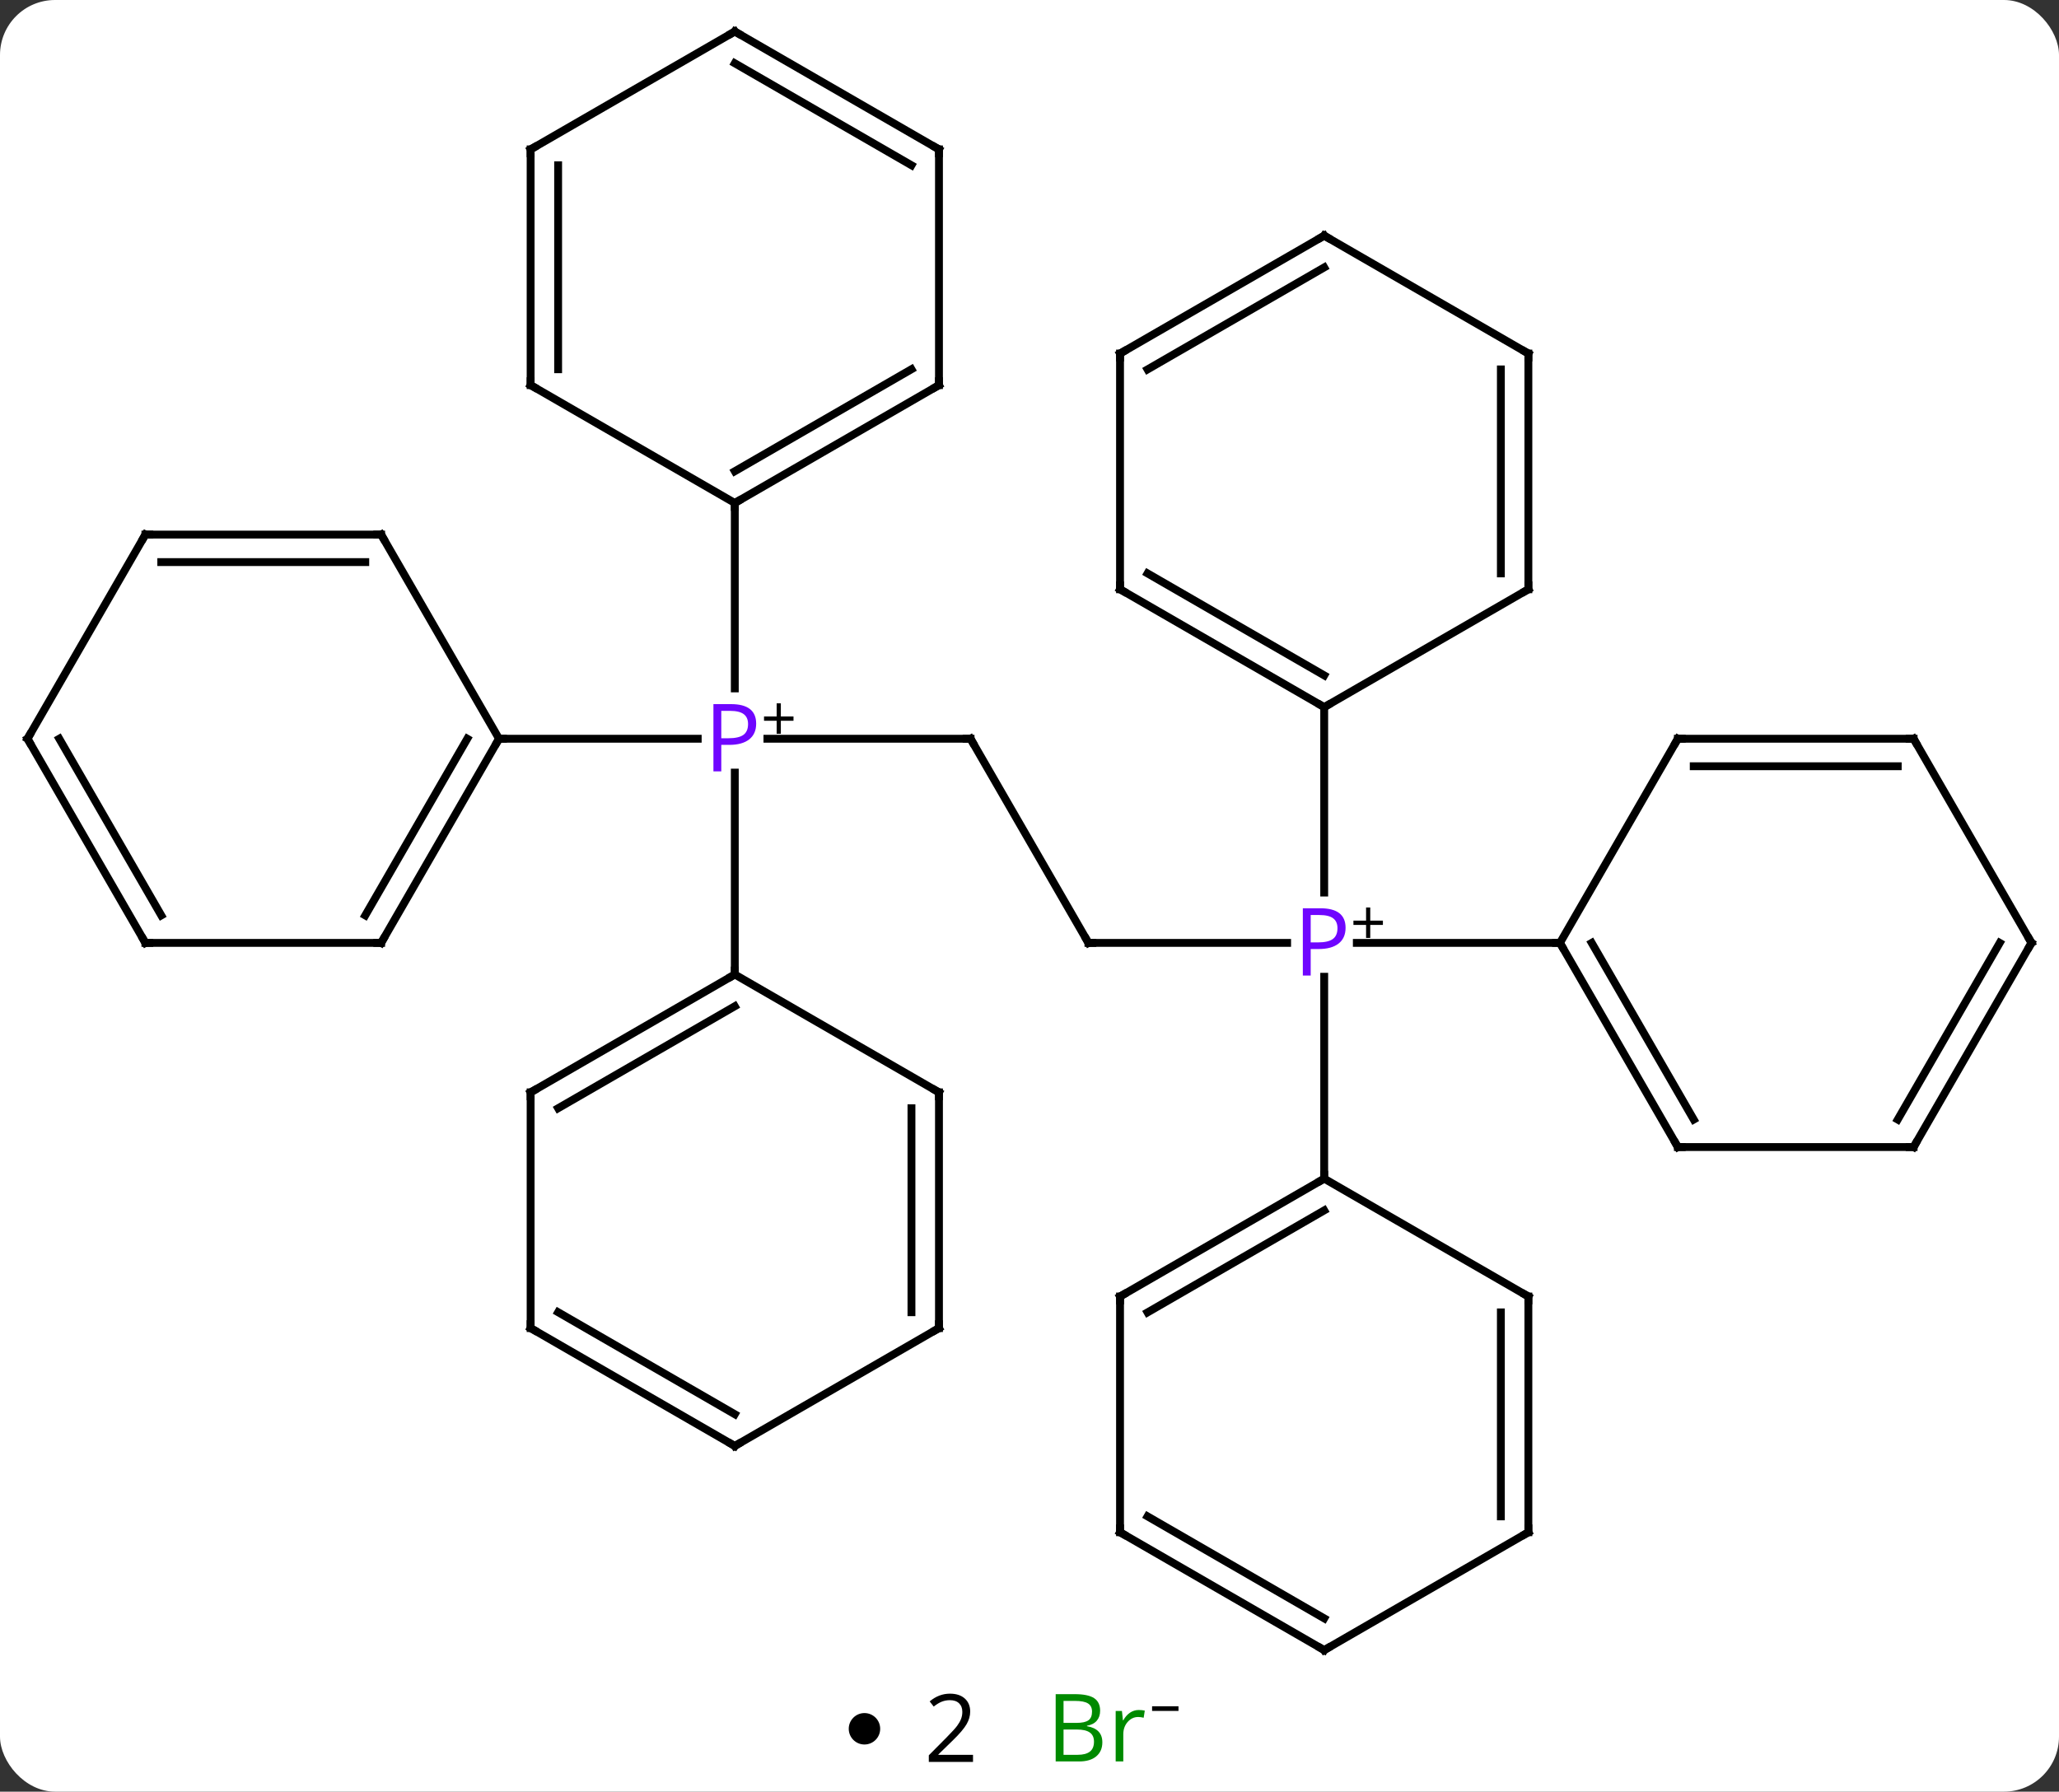 <svg width="262" viewBox="0 0 262 228" style="fill-opacity:1; color-rendering:auto; color-interpolation:auto; text-rendering:auto; stroke:black; stroke-linecap:square; stroke-miterlimit:10; shape-rendering:auto; stroke-opacity:1; fill:black; stroke-dasharray:none; font-weight:normal; stroke-width:1; font-family:'Open Sans'; font-style:normal; stroke-linejoin:miter; font-size:12; stroke-dashoffset:0; image-rendering:auto;" height="228" class="cas-substance-image" xmlns:xlink="http://www.w3.org/1999/xlink" xmlns="http://www.w3.org/2000/svg"><rect x="0" y="0" width="262" height="228" fill="#333333" stroke="none"/><svg class="cas-substance-single-component"><rect y="0" x="0" width="262" stroke="none" ry="7" rx="7" height="228" fill="white" class="cas-substance-group"/><svg y="0" x="0" width="262" viewBox="0 0 262 213" style="fill:black;" height="213" class="cas-substance-single-component-image"><svg><g><g transform="translate(131,107)" style="text-rendering:geometricPrecision; color-rendering:optimizeQuality; color-interpolation:linearRGB; stroke-linecap:butt; image-rendering:optimizeQuality;"><line y2="-12.99" y1="-12.99" x2="-7.5" x1="-33.349" style="fill:none;"/><line y2="-12.99" y1="-12.99" x2="-67.5" x1="-42.219" style="fill:none;"/><line y2="17.01" y1="-8.68" x2="-37.5" x1="-37.5" style="fill:none;"/><line y2="-42.99" y1="-19.396" x2="-37.5" x1="-37.5" style="fill:none;"/><line y2="12.99" y1="-12.99" x2="7.5" x1="-7.5" style="fill:none;"/><line y2="12.99" y1="12.99" x2="32.781" x1="7.5" style="fill:none;"/><line y2="12.99" y1="12.99" x2="67.5" x1="41.651" style="fill:none;"/><line y2="42.99" y1="17.3" x2="37.5" x1="37.5" style="fill:none;"/><line y2="-17.01" y1="6.584" x2="37.5" x1="37.5" style="fill:none;"/><line y2="12.99" y1="-12.99" x2="-82.5" x1="-67.5" style="fill:none;"/><line y2="9.49" y1="-12.99" x2="-84.521" x1="-71.541" style="fill:none;"/><line y2="-38.97" y1="-12.99" x2="-82.5" x1="-67.5" style="fill:none;"/><line y2="12.99" y1="12.99" x2="-112.5" x1="-82.5" style="fill:none;"/><line y2="-38.97" y1="-38.97" x2="-112.5" x1="-82.5" style="fill:none;"/><line y2="-35.47" y1="-35.47" x2="-110.479" x1="-84.521" style="fill:none;"/><line y2="-12.99" y1="12.99" x2="-127.5" x1="-112.5" style="fill:none;"/><line y2="-12.99" y1="9.49" x2="-123.459" x1="-110.479" style="fill:none;"/><line y2="-12.99" y1="-38.97" x2="-127.5" x1="-112.5" style="fill:none;"/><line y2="32.01" y1="17.01" x2="-63.48" x1="-37.5" style="fill:none;"/><line y2="34.031" y1="21.052" x2="-59.98" x1="-37.5" style="fill:none;"/><line y2="32.01" y1="17.01" x2="-11.52" x1="-37.5" style="fill:none;"/><line y2="62.01" y1="32.01" x2="-63.48" x1="-63.48" style="fill:none;"/><line y2="62.01" y1="32.01" x2="-11.52" x1="-11.52" style="fill:none;"/><line y2="59.989" y1="34.031" x2="-15.02" x1="-15.02" style="fill:none;"/><line y2="77.01" y1="62.01" x2="-37.5" x1="-63.48" style="fill:none;"/><line y2="72.969" y1="59.989" x2="-37.5" x1="-59.98" style="fill:none;"/><line y2="77.01" y1="62.01" x2="-37.5" x1="-11.52" style="fill:none;"/><line y2="-57.99" y1="-42.99" x2="-11.52" x1="-37.5" style="fill:none;"/><line y2="-60.011" y1="-47.031" x2="-15.02" x1="-37.5" style="fill:none;"/><line y2="-57.99" y1="-42.99" x2="-63.48" x1="-37.5" style="fill:none;"/><line y2="-87.99" y1="-57.99" x2="-11.52" x1="-11.52" style="fill:none;"/><line y2="-87.99" y1="-57.99" x2="-63.48" x1="-63.48" style="fill:none;"/><line y2="-85.969" y1="-60.011" x2="-59.98" x1="-59.98" style="fill:none;"/><line y2="-102.99" y1="-87.99" x2="-37.5" x1="-11.52" style="fill:none;"/><line y2="-98.949" y1="-85.969" x2="-37.5" x1="-15.02" style="fill:none;"/><line y2="-102.99" y1="-87.99" x2="-37.5" x1="-63.48" style="fill:none;"/><line y2="38.97" y1="12.99" x2="82.5" x1="67.5" style="fill:none;"/><line y2="35.47" y1="12.99" x2="84.521" x1="71.541" style="fill:none;"/><line y2="-12.99" y1="12.99" x2="82.5" x1="67.5" style="fill:none;"/><line y2="38.97" y1="38.97" x2="112.5" x1="82.5" style="fill:none;"/><line y2="-12.99" y1="-12.99" x2="112.5" x1="82.5" style="fill:none;"/><line y2="-9.49" y1="-9.49" x2="110.479" x1="84.521" style="fill:none;"/><line y2="12.99" y1="38.97" x2="127.5" x1="112.5" style="fill:none;"/><line y2="12.99" y1="35.47" x2="123.459" x1="110.479" style="fill:none;"/><line y2="12.99" y1="-12.99" x2="127.5" x1="112.5" style="fill:none;"/><line y2="57.99" y1="42.99" x2="11.52" x1="37.5" style="fill:none;"/><line y2="60.011" y1="47.031" x2="15.02" x1="37.5" style="fill:none;"/><line y2="57.99" y1="42.99" x2="63.48" x1="37.5" style="fill:none;"/><line y2="87.99" y1="57.99" x2="11.52" x1="11.52" style="fill:none;"/><line y2="87.99" y1="57.99" x2="63.48" x1="63.48" style="fill:none;"/><line y2="85.969" y1="60.011" x2="59.98" x1="59.98" style="fill:none;"/><line y2="102.99" y1="87.99" x2="37.5" x1="11.52" style="fill:none;"/><line y2="98.949" y1="85.969" x2="37.5" x1="15.02" style="fill:none;"/><line y2="102.99" y1="87.99" x2="37.5" x1="63.48" style="fill:none;"/><line y2="-32.01" y1="-17.01" x2="11.52" x1="37.5" style="fill:none;"/><line y2="-34.031" y1="-21.052" x2="15.02" x1="37.5" style="fill:none;"/><line y2="-32.01" y1="-17.01" x2="63.48" x1="37.5" style="fill:none;"/><line y2="-62.01" y1="-32.01" x2="11.52" x1="11.52" style="fill:none;"/><line y2="-62.01" y1="-32.01" x2="63.48" x1="63.48" style="fill:none;"/><line y2="-59.989" y1="-34.031" x2="59.98" x1="59.98" style="fill:none;"/><line y2="-77.01" y1="-62.01" x2="37.5" x1="11.52" style="fill:none;"/><line y2="-72.969" y1="-59.989" x2="37.5" x1="15.02" style="fill:none;"/><line y2="-77.01" y1="-62.01" x2="37.5" x1="63.48" style="fill:none;"/></g><g transform="translate(131,107)" style="fill:rgb(111,5,255); text-rendering:geometricPrecision; color-rendering:optimizeQuality; image-rendering:optimizeQuality; font-family:'Open Sans'; stroke:rgb(111,5,255); color-interpolation:linearRGB;"><path style="stroke:none;" d="M-34.781 -14.912 Q-34.781 -13.599 -35.672 -12.904 Q-36.562 -12.209 -38.203 -12.209 L-39.219 -12.209 L-39.219 -8.834 L-40.219 -8.834 L-40.219 -17.396 L-37.984 -17.396 Q-34.781 -17.396 -34.781 -14.912 ZM-39.219 -13.053 L-38.312 -13.053 Q-37 -13.053 -36.406 -13.482 Q-35.812 -13.912 -35.812 -14.865 Q-35.812 -15.709 -36.367 -16.123 Q-36.922 -16.537 -38.109 -16.537 L-39.219 -16.537 L-39.219 -13.053 Z"/><path style="fill:black; stroke:none;" d="M-31.641 -15.824 L-30.031 -15.824 L-30.031 -15.277 L-31.641 -15.277 L-31.641 -13.621 L-32.172 -13.621 L-32.172 -15.277 L-33.781 -15.277 L-33.781 -15.824 L-32.172 -15.824 L-32.172 -17.496 L-31.641 -17.496 L-31.641 -15.824 Z"/></g><g transform="translate(131,107)" style="stroke-linecap:butt; font-size:8.4px; text-rendering:geometricPrecision; color-rendering:optimizeQuality; image-rendering:optimizeQuality; font-family:'Open Sans'; color-interpolation:linearRGB; stroke-miterlimit:5;"><path style="fill:none;" d="M-8 -12.99 L-7.5 -12.99 L-7.25 -12.557"/><path style="fill:none;" d="M7.25 12.557 L7.5 12.99 L8 12.99"/><path style="fill:rgb(111,5,255); stroke:none;" d="M40.219 11.068 Q40.219 12.381 39.328 13.076 Q38.438 13.771 36.797 13.771 L35.781 13.771 L35.781 17.146 L34.781 17.146 L34.781 8.584 L37.016 8.584 Q40.219 8.584 40.219 11.068 ZM35.781 12.928 L36.688 12.928 Q38 12.928 38.594 12.498 Q39.188 12.068 39.188 11.115 Q39.188 10.271 38.633 9.857 Q38.078 9.443 36.891 9.443 L35.781 9.443 L35.781 12.928 Z"/><path style="stroke:none;" d="M43.359 10.156 L44.969 10.156 L44.969 10.703 L43.359 10.703 L43.359 12.359 L42.828 12.359 L42.828 10.703 L41.219 10.703 L41.219 10.156 L42.828 10.156 L42.828 8.484 L43.359 8.484 L43.359 10.156 Z"/><path style="fill:none;" d="M-67.75 -12.557 L-67.5 -12.99 L-67 -12.99"/><path style="fill:none;" d="M-82.25 12.557 L-82.5 12.99 L-83 12.99"/><path style="fill:none;" d="M-82.25 -38.537 L-82.5 -38.97 L-83 -38.97"/><path style="fill:none;" d="M-112 12.99 L-112.5 12.99 L-112.75 12.557"/><path style="fill:none;" d="M-112 -38.97 L-112.5 -38.97 L-112.75 -38.537"/><path style="fill:none;" d="M-127.25 -12.557 L-127.5 -12.99 L-127.25 -13.423"/><path style="fill:none;" d="M-37.933 17.26 L-37.5 17.01 L-37.5 16.51"/><path style="fill:none;" d="M-63.047 31.76 L-63.48 32.01 L-63.48 32.51"/><path style="fill:none;" d="M-11.953 31.76 L-11.52 32.01 L-11.52 32.51"/><path style="fill:none;" d="M-63.48 61.51 L-63.48 62.01 L-63.047 62.26"/><path style="fill:none;" d="M-11.52 61.51 L-11.52 62.01 L-11.953 62.26"/><path style="fill:none;" d="M-37.933 76.76 L-37.5 77.01 L-37.067 76.76"/><path style="fill:none;" d="M-37.067 -43.24 L-37.5 -42.99 L-37.5 -42.49"/><path style="fill:none;" d="M-11.953 -57.74 L-11.52 -57.99 L-11.52 -58.49"/><path style="fill:none;" d="M-63.047 -57.74 L-63.48 -57.99 L-63.48 -58.49"/><path style="fill:none;" d="M-11.52 -87.49 L-11.52 -87.99 L-11.953 -88.24"/><path style="fill:none;" d="M-63.48 -87.49 L-63.48 -87.99 L-63.047 -88.24"/><path style="fill:none;" d="M-37.067 -102.74 L-37.5 -102.99 L-37.933 -102.74"/><path style="fill:none;" d="M67.75 13.423 L67.5 12.99 L67 12.99"/><path style="fill:none;" d="M82.25 38.537 L82.5 38.97 L83 38.97"/><path style="fill:none;" d="M82.25 -12.557 L82.5 -12.99 L83 -12.99"/><path style="fill:none;" d="M112 38.97 L112.5 38.97 L112.75 38.537"/><path style="fill:none;" d="M112 -12.99 L112.5 -12.99 L112.75 -12.557"/><path style="fill:none;" d="M127.25 13.423 L127.5 12.99 L127.25 12.557"/><path style="fill:none;" d="M37.067 43.24 L37.5 42.99 L37.5 42.49"/><path style="fill:none;" d="M11.953 57.74 L11.52 57.99 L11.52 58.49"/><path style="fill:none;" d="M63.047 57.74 L63.48 57.99 L63.48 58.49"/><path style="fill:none;" d="M11.52 87.49 L11.52 87.99 L11.953 88.24"/><path style="fill:none;" d="M63.48 87.49 L63.48 87.99 L63.047 88.24"/><path style="fill:none;" d="M37.067 102.74 L37.5 102.99 L37.933 102.74"/><path style="fill:none;" d="M37.067 -17.26 L37.5 -17.01 L37.933 -17.26"/><path style="fill:none;" d="M11.953 -31.76 L11.52 -32.01 L11.52 -32.51"/><path style="fill:none;" d="M63.047 -31.76 L63.48 -32.01 L63.48 -32.51"/><path style="fill:none;" d="M11.52 -61.51 L11.52 -62.01 L11.953 -62.26"/><path style="fill:none;" d="M63.48 -61.51 L63.48 -62.01 L63.047 -62.26"/><path style="fill:none;" d="M37.067 -76.76 L37.5 -77.01 L37.933 -76.76"/></g></g></svg></svg><svg y="213" x="108" class="cas-substance-saf"><svg y="5" x="0" width="4" style="fill:black;" height="4" class="cas-substance-saf-dot"><circle stroke="none" r="2" fill="black" cy="2" cx="2"/></svg><svg y="0" x="7" width="12" style="fill:black;" height="15" class="cas-substance-saf-coefficient"><svg><g><g transform="translate(6,7)" style="text-rendering:geometricPrecision; font-family:'Open Sans'; color-interpolation:linearRGB; color-rendering:optimizeQuality; image-rendering:optimizeQuality;"><path style="stroke:none;" d="M2.812 4.219 L-2.812 4.219 L-2.812 3.375 L-0.562 1.109 Q0.469 0.062 0.797 -0.383 Q1.125 -0.828 1.289 -1.25 Q1.453 -1.672 1.453 -2.156 Q1.453 -2.844 1.039 -3.242 Q0.625 -3.641 -0.125 -3.641 Q-0.656 -3.641 -1.133 -3.461 Q-1.609 -3.281 -2.188 -2.828 L-2.703 -3.484 Q-1.531 -4.469 -0.125 -4.469 Q1.078 -4.469 1.766 -3.852 Q2.453 -3.234 2.453 -2.188 Q2.453 -1.375 1.992 -0.578 Q1.531 0.219 0.281 1.438 L-1.594 3.266 L-1.594 3.312 L2.812 3.312 L2.812 4.219 Z"/></g></g></svg></svg><svg y="0" x="23" width="22" style="fill:black;" height="15" class="cas-substance-saf-image"><svg><g><g transform="translate(9,7)" style="fill:rgb(0,138,0); text-rendering:geometricPrecision; color-rendering:optimizeQuality; image-rendering:optimizeQuality; font-family:'Open Sans'; stroke:rgb(0,138,0); color-interpolation:linearRGB;"><path style="stroke:none;" d="M-5.669 -4.406 L-3.247 -4.406 Q-1.544 -4.406 -0.778 -3.898 Q-0.013 -3.391 -0.013 -2.297 Q-0.013 -1.531 -0.435 -1.031 Q-0.856 -0.531 -1.685 -0.391 L-1.685 -0.328 Q0.269 0 0.269 1.719 Q0.269 2.859 -0.505 3.508 Q-1.278 4.156 -2.669 4.156 L-5.669 4.156 L-5.669 -4.406 ZM-4.669 -0.75 L-3.028 -0.75 Q-1.966 -0.75 -1.505 -1.078 Q-1.044 -1.406 -1.044 -2.188 Q-1.044 -2.906 -1.56 -3.227 Q-2.075 -3.547 -3.2 -3.547 L-4.669 -3.547 L-4.669 -0.75 ZM-4.669 0.094 L-4.669 3.312 L-2.872 3.312 Q-1.841 3.312 -1.317 2.906 Q-0.794 2.5 -0.794 1.641 Q-0.794 0.844 -1.333 0.469 Q-1.872 0.094 -2.966 0.094 L-4.669 0.094 ZM4.903 -2.391 Q5.325 -2.391 5.669 -2.312 L5.528 -1.406 Q5.138 -1.5 4.825 -1.5 Q4.044 -1.5 3.489 -0.867 Q2.935 -0.234 2.935 0.703 L2.935 4.156 L1.966 4.156 L1.966 -2.266 L2.763 -2.266 L2.888 -1.078 L2.935 -1.078 Q3.278 -1.703 3.786 -2.047 Q4.294 -2.391 4.903 -2.391 Z"/><path style="fill:black; stroke:none;" d="M6.599 -2.272 L6.599 -2.866 L9.958 -2.866 L9.958 -2.272 L6.599 -2.272 Z"/></g></g></svg></svg></svg></svg></svg>
